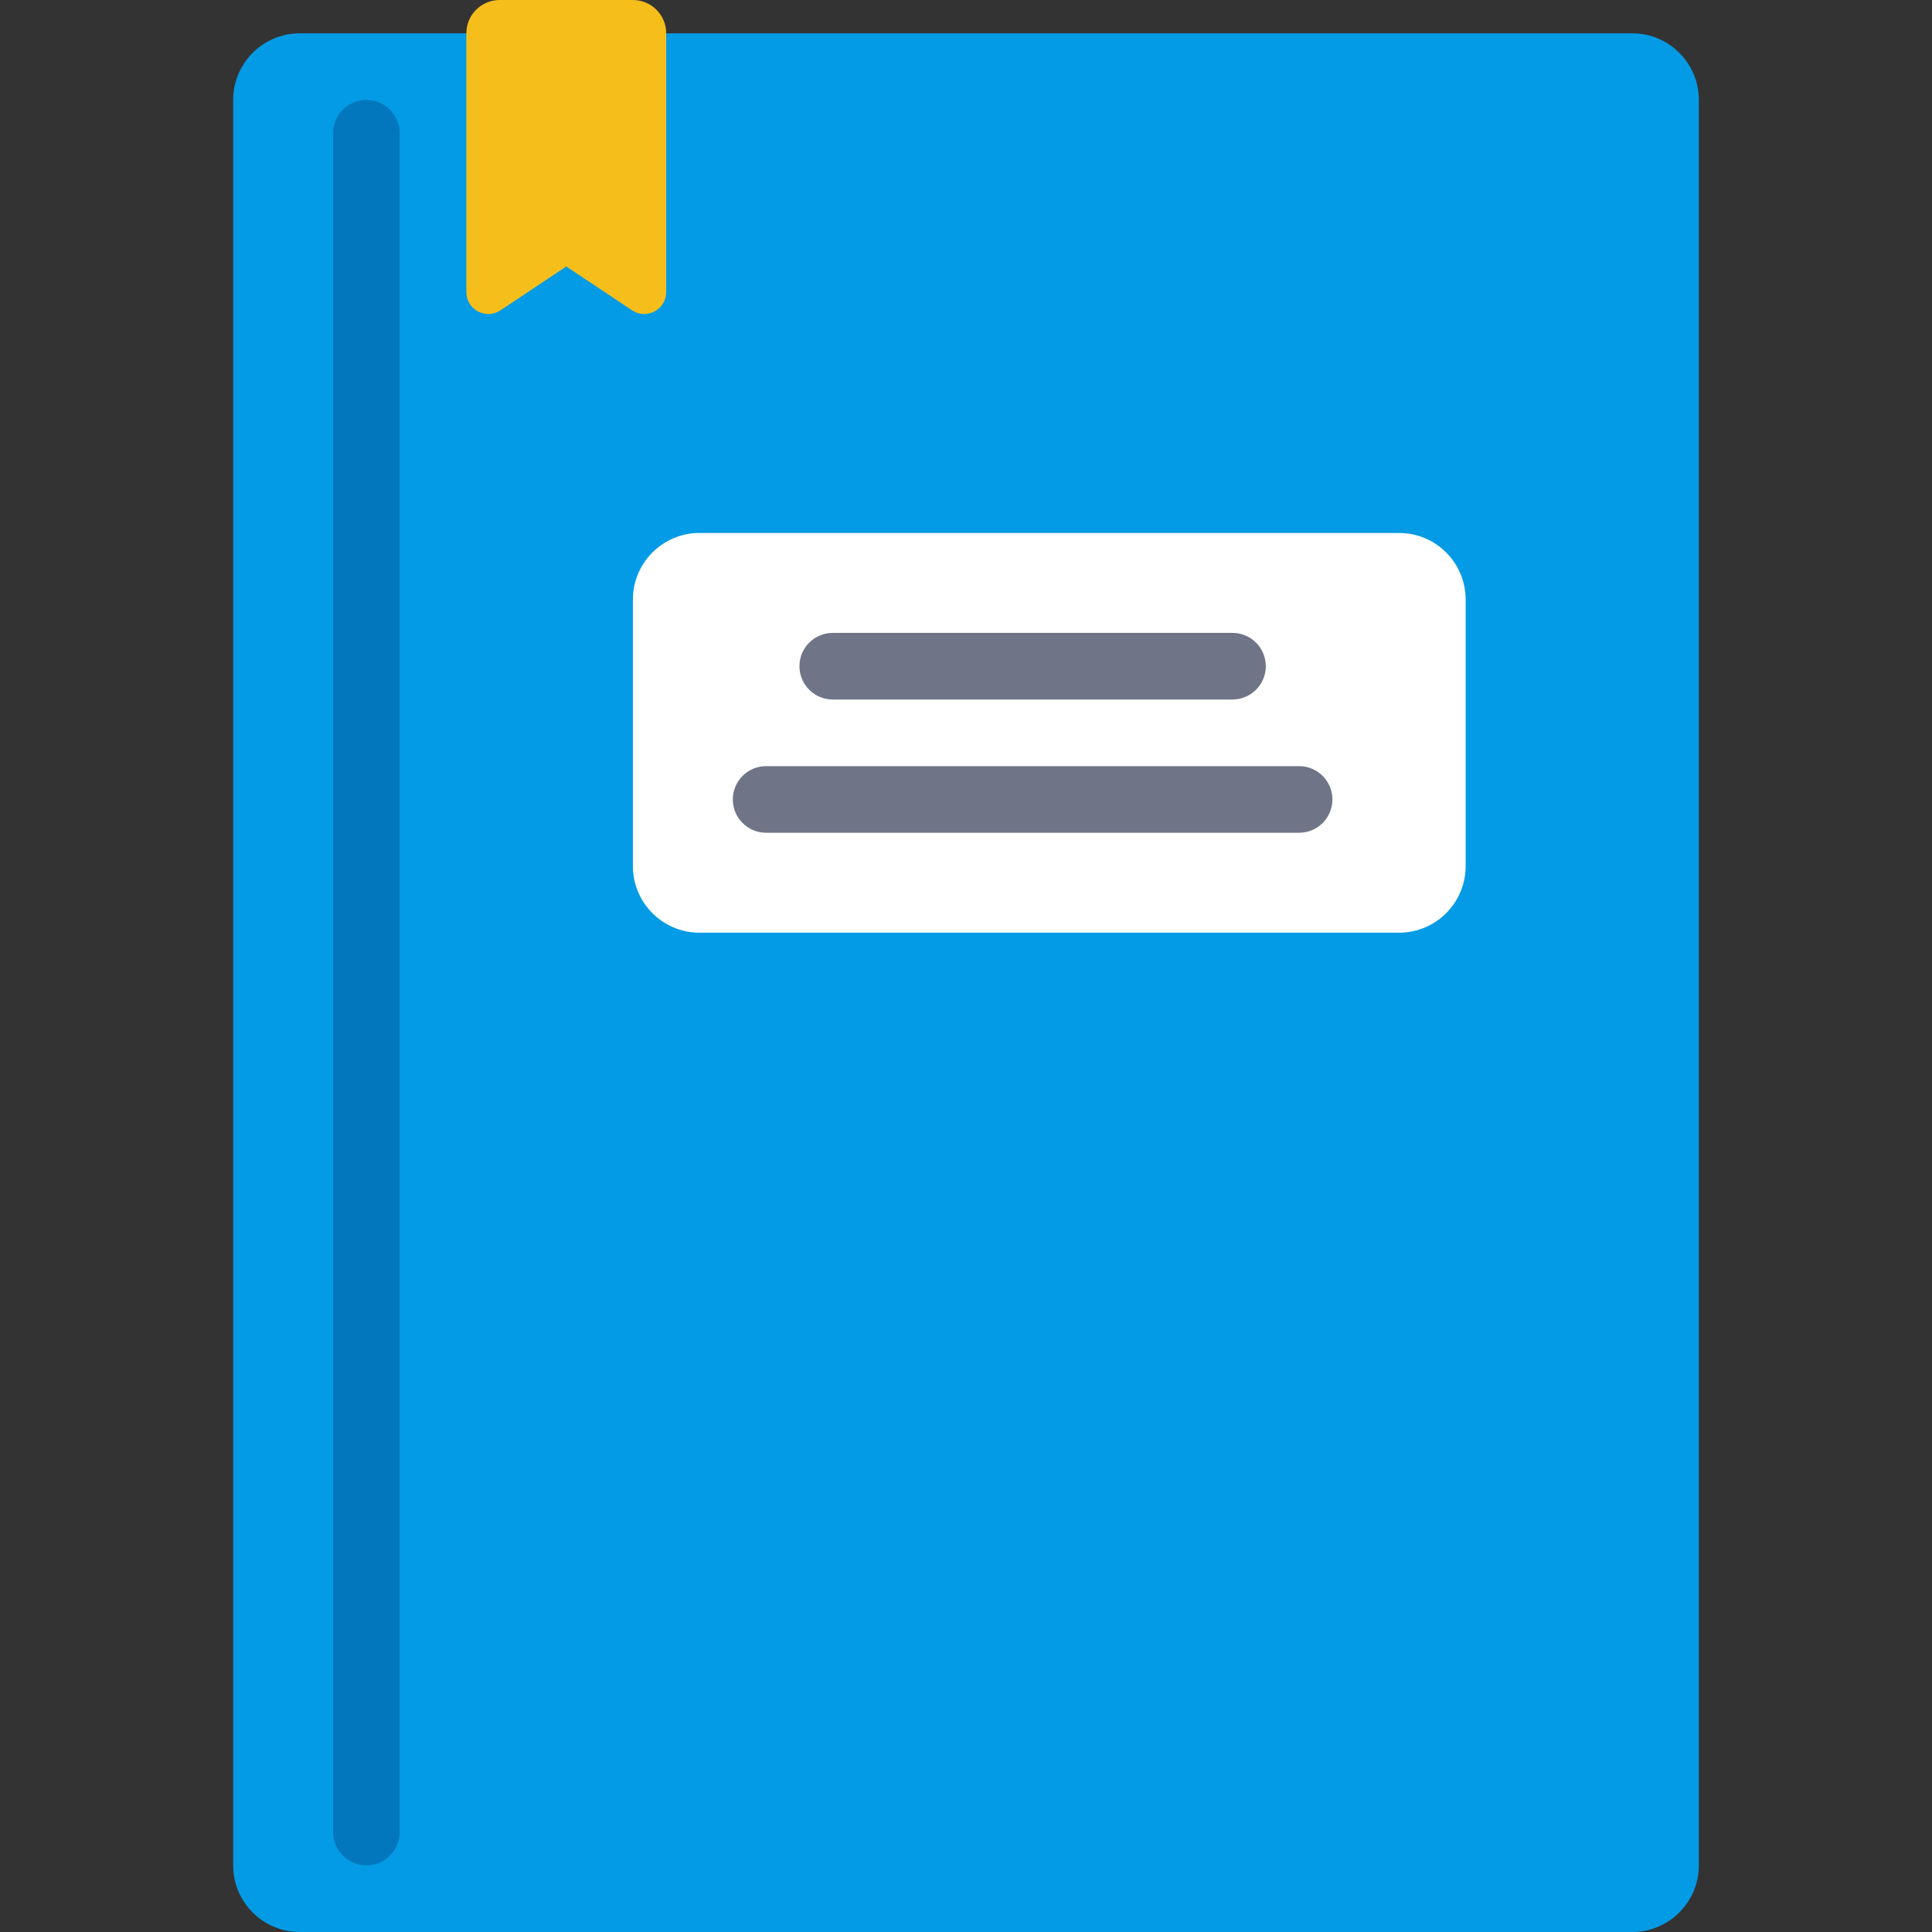 <?xml version="1.0" encoding="UTF-8" standalone="no"?>
<!-- Generator: Adobe Illustrator 19.0.0, SVG Export Plug-In . SVG Version: 6.00 Build 0)  -->

<svg
   xmlns:dc="http://purl.org/dc/elements/1.1/"
   xmlns:cc="http://creativecommons.org/ns#"
   xmlns:rdf="http://www.w3.org/1999/02/22-rdf-syntax-ns#"
   xmlns:svg="http://www.w3.org/2000/svg"
   xmlns="http://www.w3.org/2000/svg"
   xmlns:sodipodi="http://sodipodi.sourceforge.net/DTD/sodipodi-0.dtd"
   xmlns:inkscape="http://www.inkscape.org/namespaces/inkscape"
   version="1.1"
   id="Layer_1"
   x="0px"
   y="0px"
   viewBox="0 0 512 512"
   style="enable-background:new 0 0 512 512;"
   xml:space="preserve"
   sodipodi:docname="schoolbook.svg"
   inkscape:version="0.92.3 (unknown)"><rect x="0" y="0" width="512" height="512" fill="#333333" stroke="none"/><defs
   id="defs49" /><sodipodi:namedview
   pagecolor="#ffffff"
   bordercolor="#666666"
   borderopacity="1"
   objecttolerance="10"
   gridtolerance="10"
   guidetolerance="10"
   inkscape:pageopacity="0"
   inkscape:pageshadow="2"
   inkscape:window-width="1920"
   inkscape:window-height="1031"
   id="namedview47"
   showgrid="false"
   inkscape:zoom="0.4609375"
   inkscape:cx="-197.42373"
   inkscape:cy="256"
   inkscape:window-x="0"
   inkscape:window-y="25"
   inkscape:window-maximized="1"
   inkscape:current-layer="Layer_1" />
<path
   style="fill:#039be5"
   d="M432.552,512H79.448c-9.751,0-17.655-7.904-17.655-17.655V26.483c0-9.751,7.904-17.655,17.655-17.655  h353.103c9.751,0,17.655,7.904,17.655,17.655v467.862C450.207,504.095,442.302,512,432.552,512z"
   id="path2" />
<path
   style="fill:#0277bd"
   d="M97.103,494.345L97.103,494.345c-4.875,0-8.828-3.953-8.828-8.828V35.31  c0-4.875,3.953-8.828,8.828-8.828l0,0c4.875,0,8.828,3.953,8.828,8.828v450.207C105.931,490.392,101.978,494.345,97.103,494.345z"
   id="path4" />
<path
   style="fill:#FFFFFF;"
   d="M370.759,247.172H185.379c-9.751,0-17.655-7.904-17.655-17.655v-70.621  c0-9.751,7.904-17.655,17.655-17.655h185.379c9.751,0,17.655,7.904,17.655,17.655v70.621  C388.414,239.268,380.509,247.172,370.759,247.172z"
   id="path6" />
<g
   id="g12">
	<path
   style="fill:#707487;"
   d="M326.621,185.379H220.69c-4.875,0-8.828-3.953-8.828-8.828l0,0c0-4.875,3.953-8.828,8.828-8.828   h105.931c4.875,0,8.828,3.953,8.828,8.828l0,0C335.448,181.427,331.496,185.379,326.621,185.379z"
   id="path8" />
	<path
   style="fill:#707487;"
   d="M344.276,220.69H203.034c-4.875,0-8.828-3.953-8.828-8.828l0,0c0-4.875,3.953-8.828,8.828-8.828   h141.241c4.875,0,8.828,3.953,8.828,8.828l0,0C353.103,216.737,349.151,220.69,344.276,220.69z"
   id="path10" />
</g>
<path
   style="fill:#f6be1a"
   d="M132.644,82.237l17.425-11.616l17.425,11.616c3.872,2.582,9.058-0.194,9.058-4.847V8.828  c0-4.875-3.953-8.828-8.828-8.828h-35.31c-4.875,0-8.828,3.953-8.828,8.828v68.562C123.586,82.042,128.772,84.819,132.644,82.237z"
   id="path14" />
<g
   id="g16">
</g>
<g
   id="g18">
</g>
<g
   id="g20">
</g>
<g
   id="g22">
</g>
<g
   id="g24">
</g>
<g
   id="g26">
</g>
<g
   id="g28">
</g>
<g
   id="g30">
</g>
<g
   id="g32">
</g>
<g
   id="g34">
</g>
<g
   id="g36">
</g>
<g
   id="g38">
</g>
<g
   id="g40">
</g>
<g
   id="g42">
</g>
<g
   id="g44">
</g>
</svg>